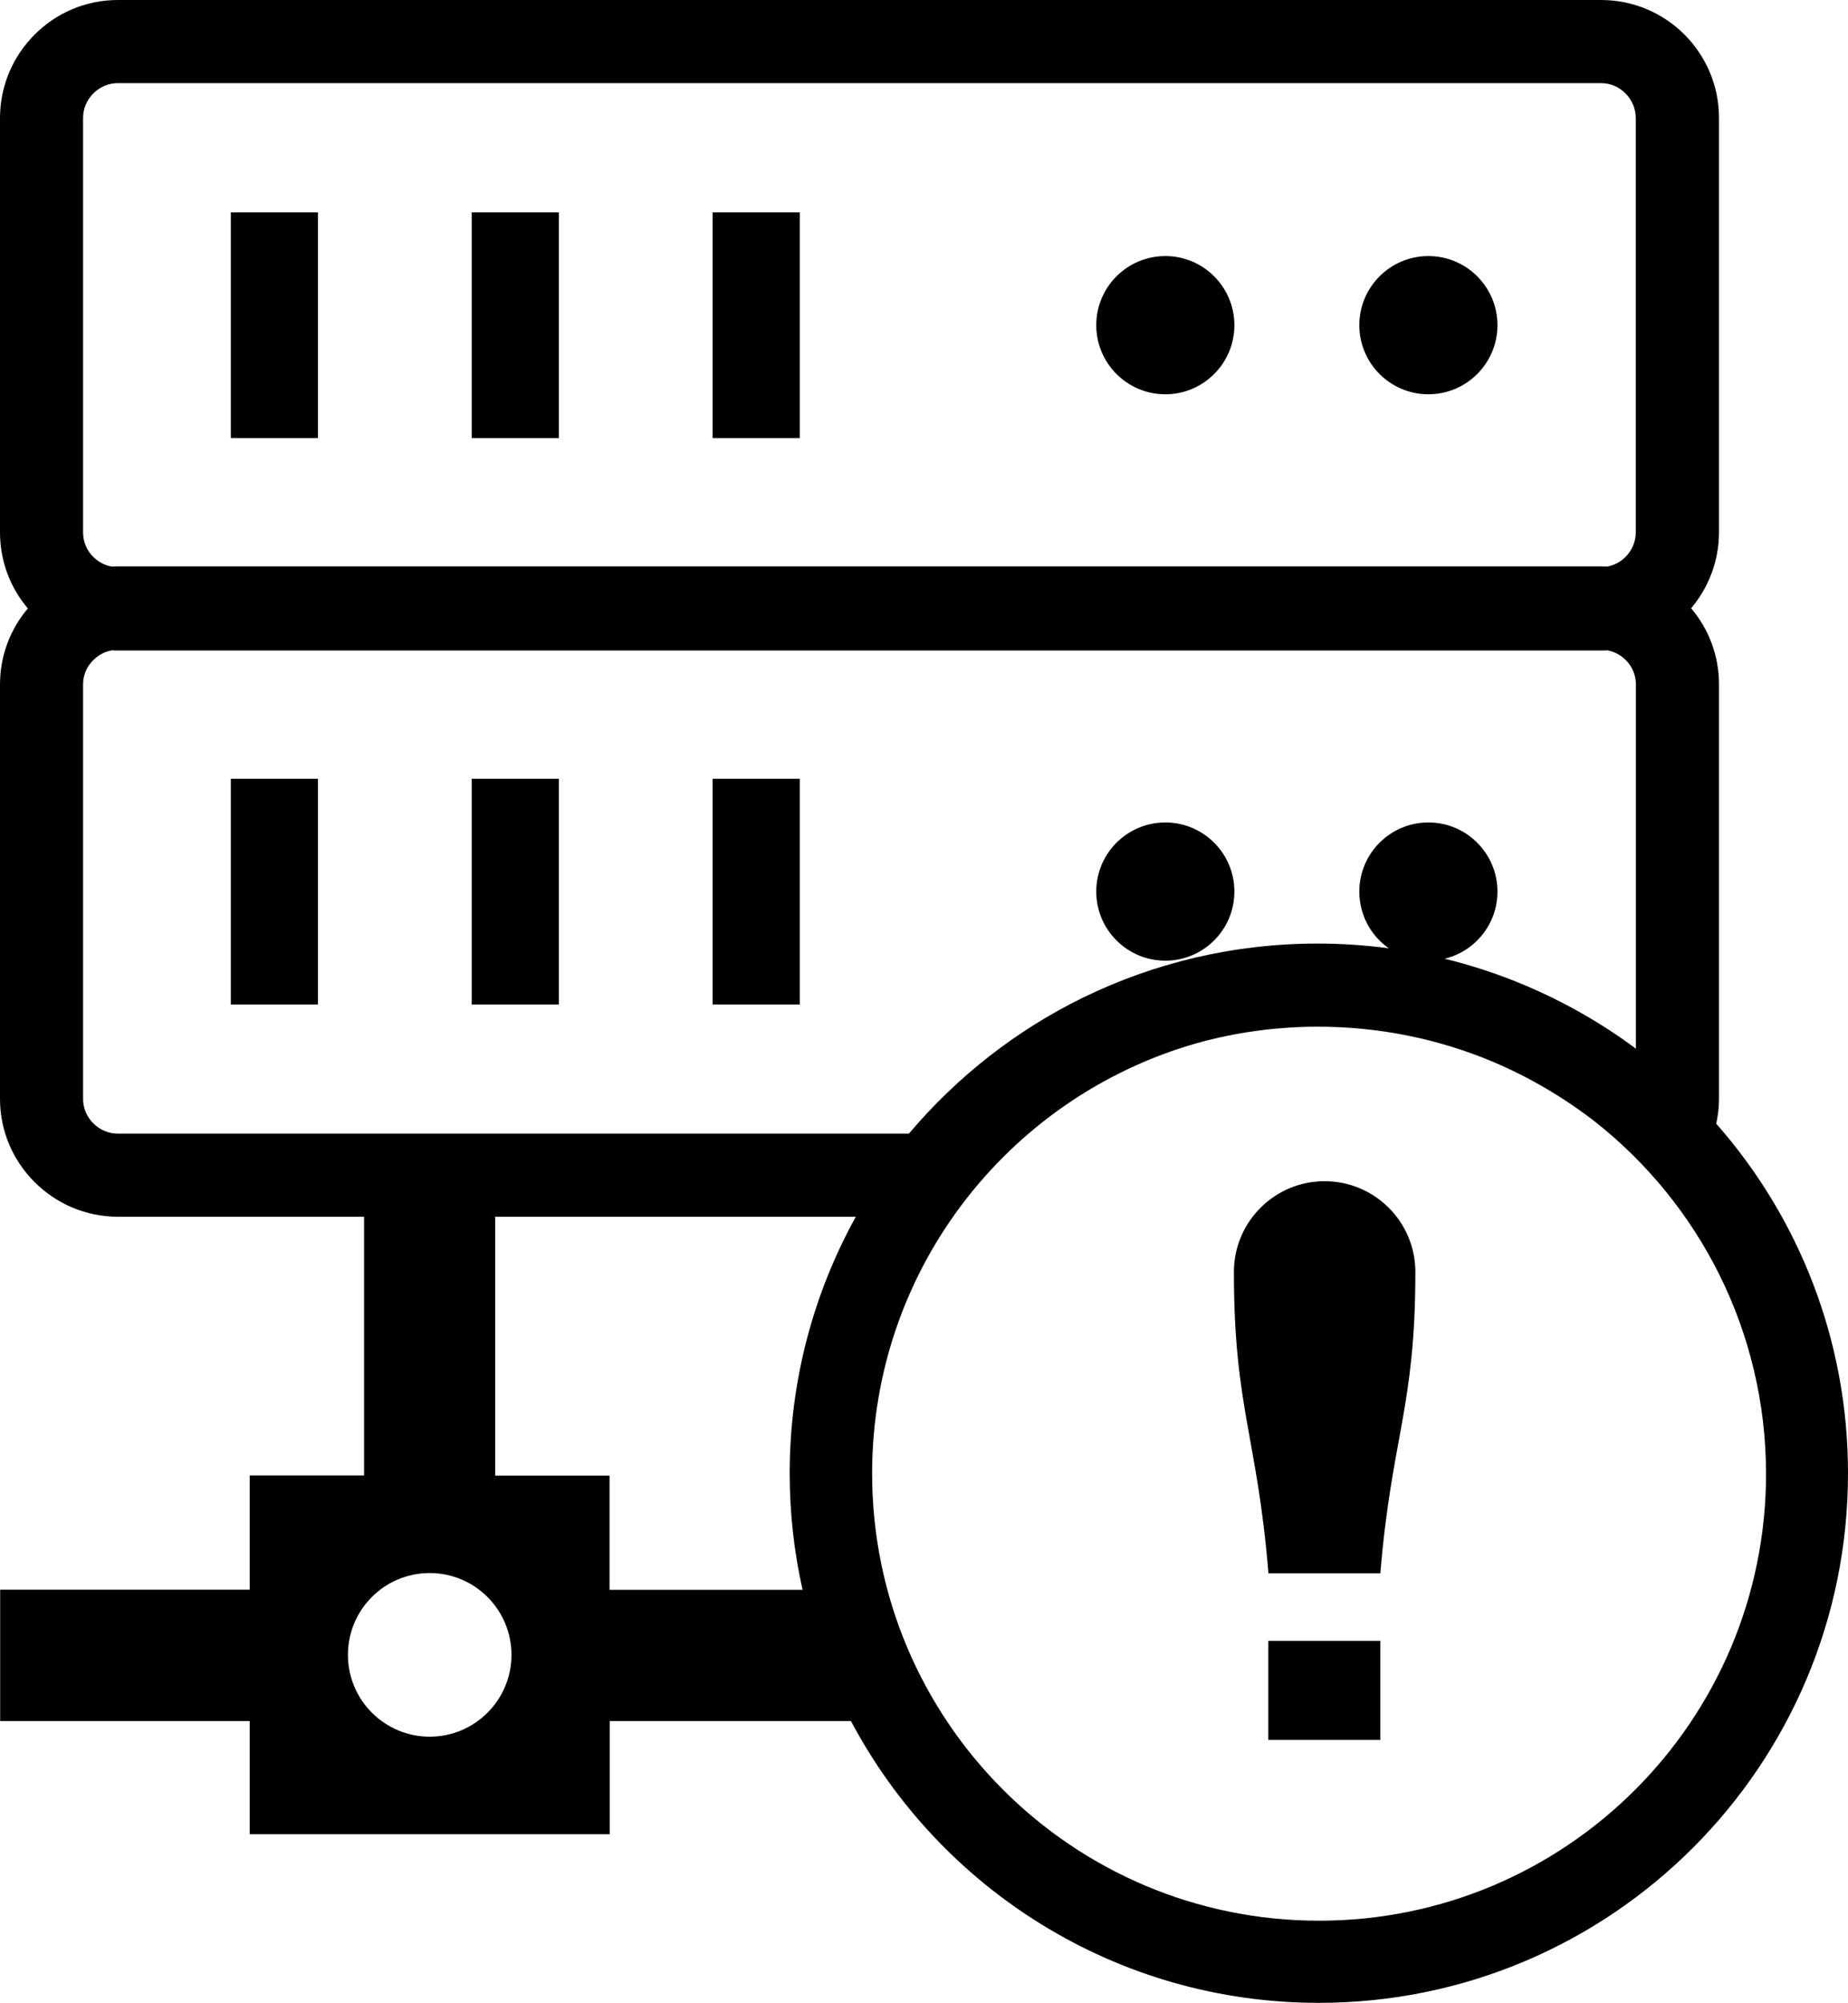 <?xml version="1.0" encoding="utf-8"?>
<svg version="1.1" id="Layer_1" xmlns="http://www.w3.org/2000/svg"
  xmlns:xlink="http://www.w3.org/1999/xlink" x="0px" y="0px" viewBox="0 0 113.45 122.88"
  style="enable-background:new 0 0 113.45 122.88" xml:space="preserve"><style type="text/css">.st0{fill-rule:evenodd;clip-rule:evenodd;}</style><g><path class="st0" d="M105.36,68.94c5.04,5.72,8.09,13.23,8.09,21.45c0,17.94-14.54,32.49-32.49,32.49 c-12.45,0-23.27-7.01-28.72-17.29H37.43v6.94h-22.1v-6.94H0.01v-8.06h15.32v-7.01h7.02V74.65H7.24c-1.99,0-3.8-0.81-5.11-2.12 C0.81,71.22,0,69.41,0,67.42V41.99c0-1.77,0.64-3.4,1.71-4.66C0.64,36.07,0,34.44,0,32.66V7.24c0-1.99,0.81-3.8,2.12-5.11 C3.43,0.81,5.24,0,7.24,0h91.06c1.99,0,3.8,0.81,5.11,2.12c1.31,1.31,2.12,3.12,2.12,5.11v25.43c0,1.77-0.65,3.4-1.71,4.66 c1.07,1.26,1.71,2.89,1.71,4.66v25.43C105.53,67.93,105.47,68.44,105.36,68.94L105.36,68.94z M77.86,100.67h6.88v6.08h-6.88V100.67 L77.86,100.67z M84.74,96.53h-6.87c-0.68-8.35-2.12-10.16-2.12-18.49c0-3.07,2.49-5.57,5.57-5.57c3.07,0,5.57,2.49,5.57,5.57 C86.89,86.37,85.43,88.19,84.74,96.53L84.74,96.53z M49.27,97.53c-0.52-2.3-0.79-4.69-0.79-7.14c0-5.71,1.48-11.08,4.06-15.74H30.4 v15.88h7.02v7.01H49.27L49.27,97.53z M26.38,96.51c2.77,0,5.02,2.25,5.02,5.02c0,2.77-2.25,5.02-5.02,5.02 c-2.77,0-5.02-2.25-5.02-5.02C21.36,98.76,23.6,96.51,26.38,96.51L26.38,96.51z M14.17,13.03h5.35v13.85h-5.35V13.03L14.17,13.03z M87.69,50.46c2.34,0,4.24,1.9,4.24,4.24c0,2-1.38,3.67-3.24,4.12c1.68,0.41,3.31,0.95,4.88,1.61c2.45,1.03,4.75,2.34,6.86,3.91 V41.99c0-0.58-0.24-1.12-0.63-1.5c-0.3-0.3-0.69-0.51-1.12-0.59c-0.13,0.01-0.26,0.01-0.38,0.01H7.24c-0.13,0-0.26,0-0.38-0.01 c-0.43,0.08-0.82,0.29-1.12,0.59C5.34,40.87,5.1,41.4,5.1,41.99v25.43c0,0.58,0.24,1.12,0.63,1.5c0.39,0.39,0.92,0.63,1.5,0.63 H55.8c2.94-3.48,6.58-6.34,10.7-8.35c4.35-2.12,9.23-3.31,14.39-3.31c1.48,0,2.94,0.1,4.37,0.29c-1.1-0.77-1.81-2.04-1.81-3.48 C83.45,52.36,85.35,50.46,87.69,50.46L87.69,50.46z M71.54,50.46c2.34,0,4.24,1.9,4.24,4.24c0,2.34-1.9,4.24-4.24,4.24 c-2.34,0-4.24-1.9-4.24-4.24C67.3,52.36,69.2,50.46,71.54,50.46L71.54,50.46z M43.75,47.78h5.35v13.85h-5.35V47.78L43.75,47.78z M28.96,47.78h5.35v13.85h-5.35V47.78L28.96,47.78z M14.17,47.78h5.35v13.85h-5.35V47.78L14.17,47.78z M87.69,15.71 c2.34,0,4.24,1.9,4.24,4.24c0,2.34-1.9,4.24-4.24,4.24c-2.34,0-4.24-1.9-4.24-4.24C83.45,17.61,85.35,15.71,87.69,15.71 L87.69,15.71z M71.54,15.71c2.34,0,4.24,1.9,4.24,4.24c0,2.34-1.9,4.24-4.24,4.24c-2.34,0-4.24-1.9-4.24-4.24 C67.3,17.61,69.2,15.71,71.54,15.71L71.54,15.71z M43.75,13.03h5.35v13.85h-5.35V13.03L43.75,13.03z M28.96,13.03h5.35v13.85h-5.35 V13.03L28.96,13.03z M6.85,34.76c0.13-0.01,0.26-0.01,0.38-0.01h91.06c0.13,0,0.26,0,0.38,0.01c0.43-0.08,0.82-0.29,1.12-0.59 c0.39-0.39,0.63-0.92,0.63-1.5V7.24c0-0.58-0.24-1.12-0.63-1.51c-0.39-0.39-0.92-0.63-1.5-0.63H7.24c-0.58,0-1.12,0.24-1.51,0.63 C5.34,6.12,5.1,6.65,5.1,7.24v25.43c0,0.58,0.24,1.12,0.63,1.5C6.03,34.47,6.42,34.68,6.85,34.76L6.85,34.76z M97.96,68.85 c-1.93-1.5-4.06-2.76-6.34-3.72c-3.29-1.38-6.92-2.14-10.72-2.14c-2.37,0-4.67,0.3-6.87,0.86c-11.79,3.08-20.49,13.8-20.49,26.55 c0,15.15,12.28,27.44,27.44,27.44s27.44-12.28,27.44-27.44C108.4,81.66,104.32,73.88,97.96,68.85L97.96,68.85z"/></g></svg>